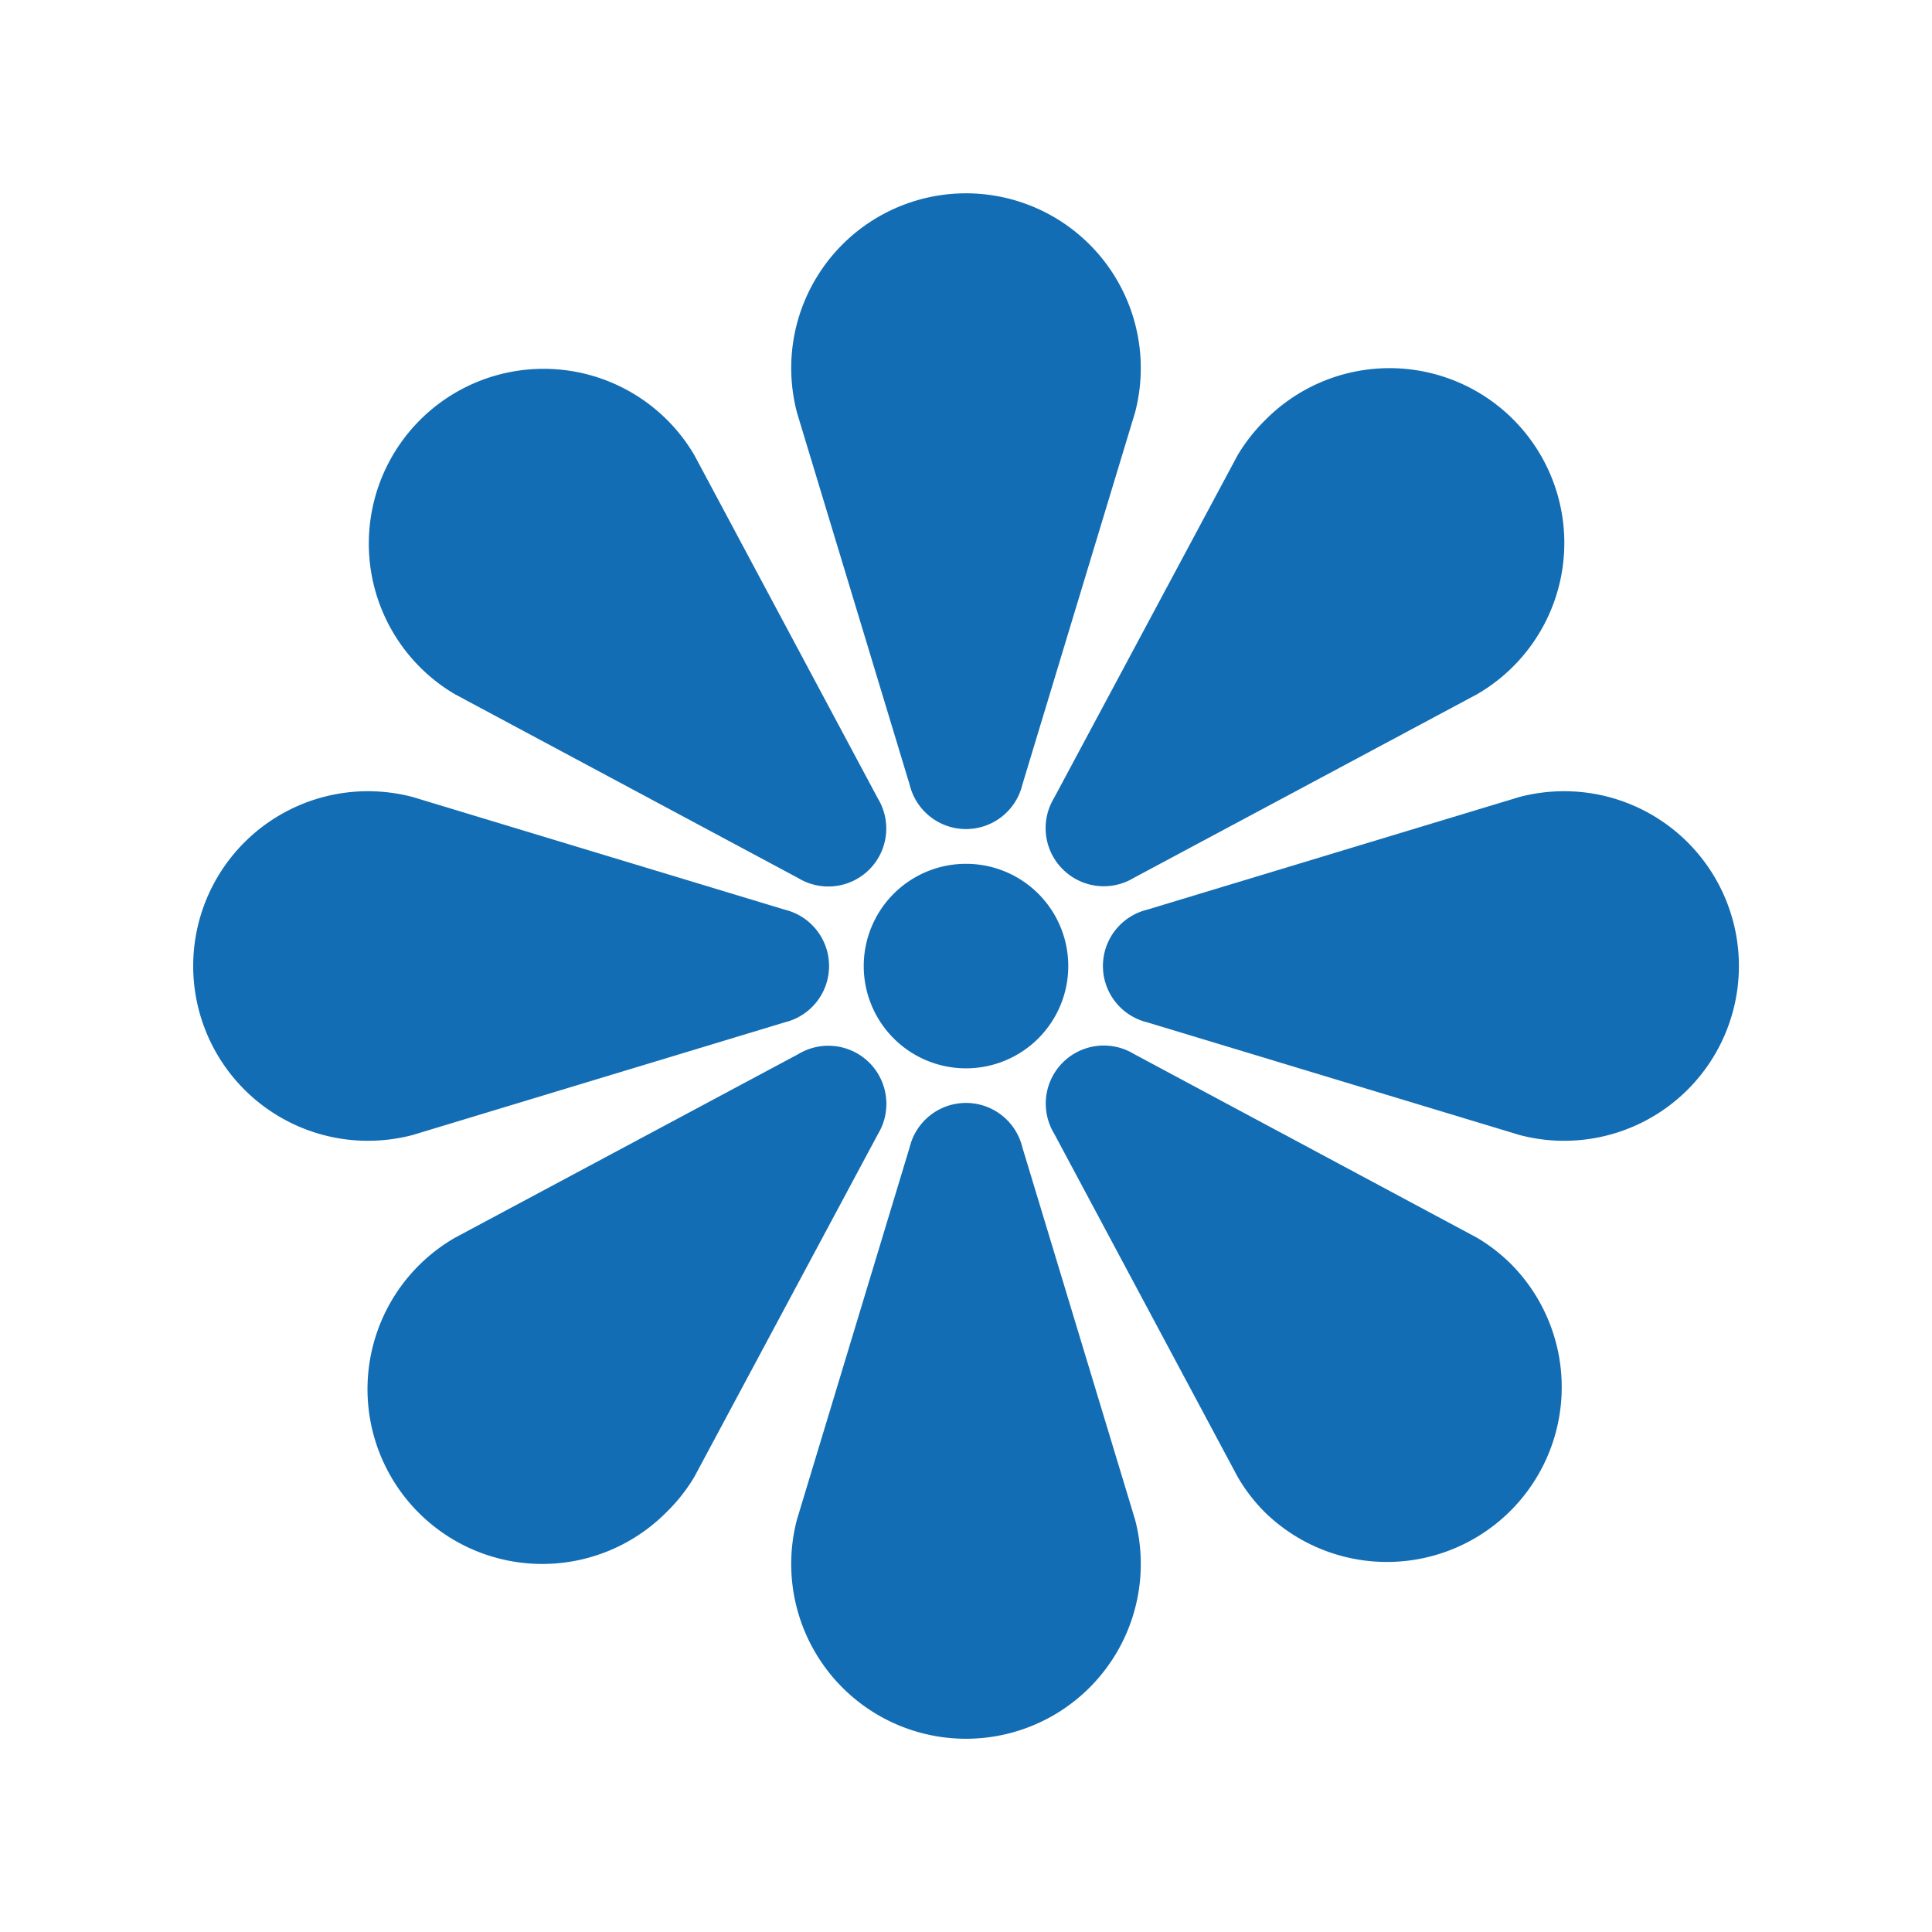 <svg id="レイヤー_1" data-name="レイヤー 1" xmlns="http://www.w3.org/2000/svg" viewBox="0 0 256 256"><defs><style>.cls-1{fill:none;}.cls-2{fill:#126db4;}</style></defs><title>アートボード 5</title><rect class="cls-1" width="256" height="256"/><path class="cls-2" d="M128,114.46A13.55,13.55,0,1,0,141.55,128,13.54,13.54,0,0,0,128,114.46Z"/><path class="cls-2" d="M120.54,104a7.68,7.68,0,0,0,14.92,0L150.4,54.66a23.16,23.16,0,1,0-45.56-5.9,23.44,23.44,0,0,0,.76,5.9Z"/><path class="cls-2" d="M135.46,152a7.68,7.68,0,0,0-14.92,0L105.6,201.35a23.16,23.16,0,1,0,45.56,5.89,22.92,22.92,0,0,0-.76-5.89Z"/><path class="cls-2" d="M60.3,92l45.47,24.35a7.68,7.68,0,0,0,10.55-10.55L92,60.3A23.16,23.16,0,1,0,60.3,92Z"/><path class="cls-2" d="M195.7,164l-45.46-24.35a7.69,7.69,0,0,0-10.56,10.56L164,195.7a22.9,22.9,0,0,0,3.63,4.71,23.16,23.16,0,0,0,32.75-32.75A22.9,22.9,0,0,0,195.7,164Z"/><path class="cls-2" d="M104,135.46a7.68,7.68,0,0,0,0-14.92L54.66,105.6a23.44,23.44,0,0,0-5.9-.76,23.16,23.16,0,0,0,0,46.32,23.44,23.44,0,0,0,5.9-.76Z"/><path class="cls-2" d="M207.24,104.84a23.36,23.36,0,0,0-5.89.76L152,120.54a7.68,7.68,0,0,0,0,14.92l49.37,14.94a23.16,23.16,0,1,0,5.89-45.56Z"/><path class="cls-2" d="M115.19,140.81a7.7,7.7,0,0,0-9.42-1.13L60.3,164a23.16,23.16,0,1,0,28,36.38A22.9,22.9,0,0,0,92,195.7l24.35-45.46A7.72,7.72,0,0,0,115.19,140.81Z"/><path class="cls-2" d="M140.82,115.18a7.69,7.69,0,0,0,9.42,1.14L195.7,92a23.16,23.16,0,1,0-28-36.39A23.44,23.44,0,0,0,164,60.3l-24.35,45.47A7.68,7.68,0,0,0,140.82,115.18Z"/></svg>